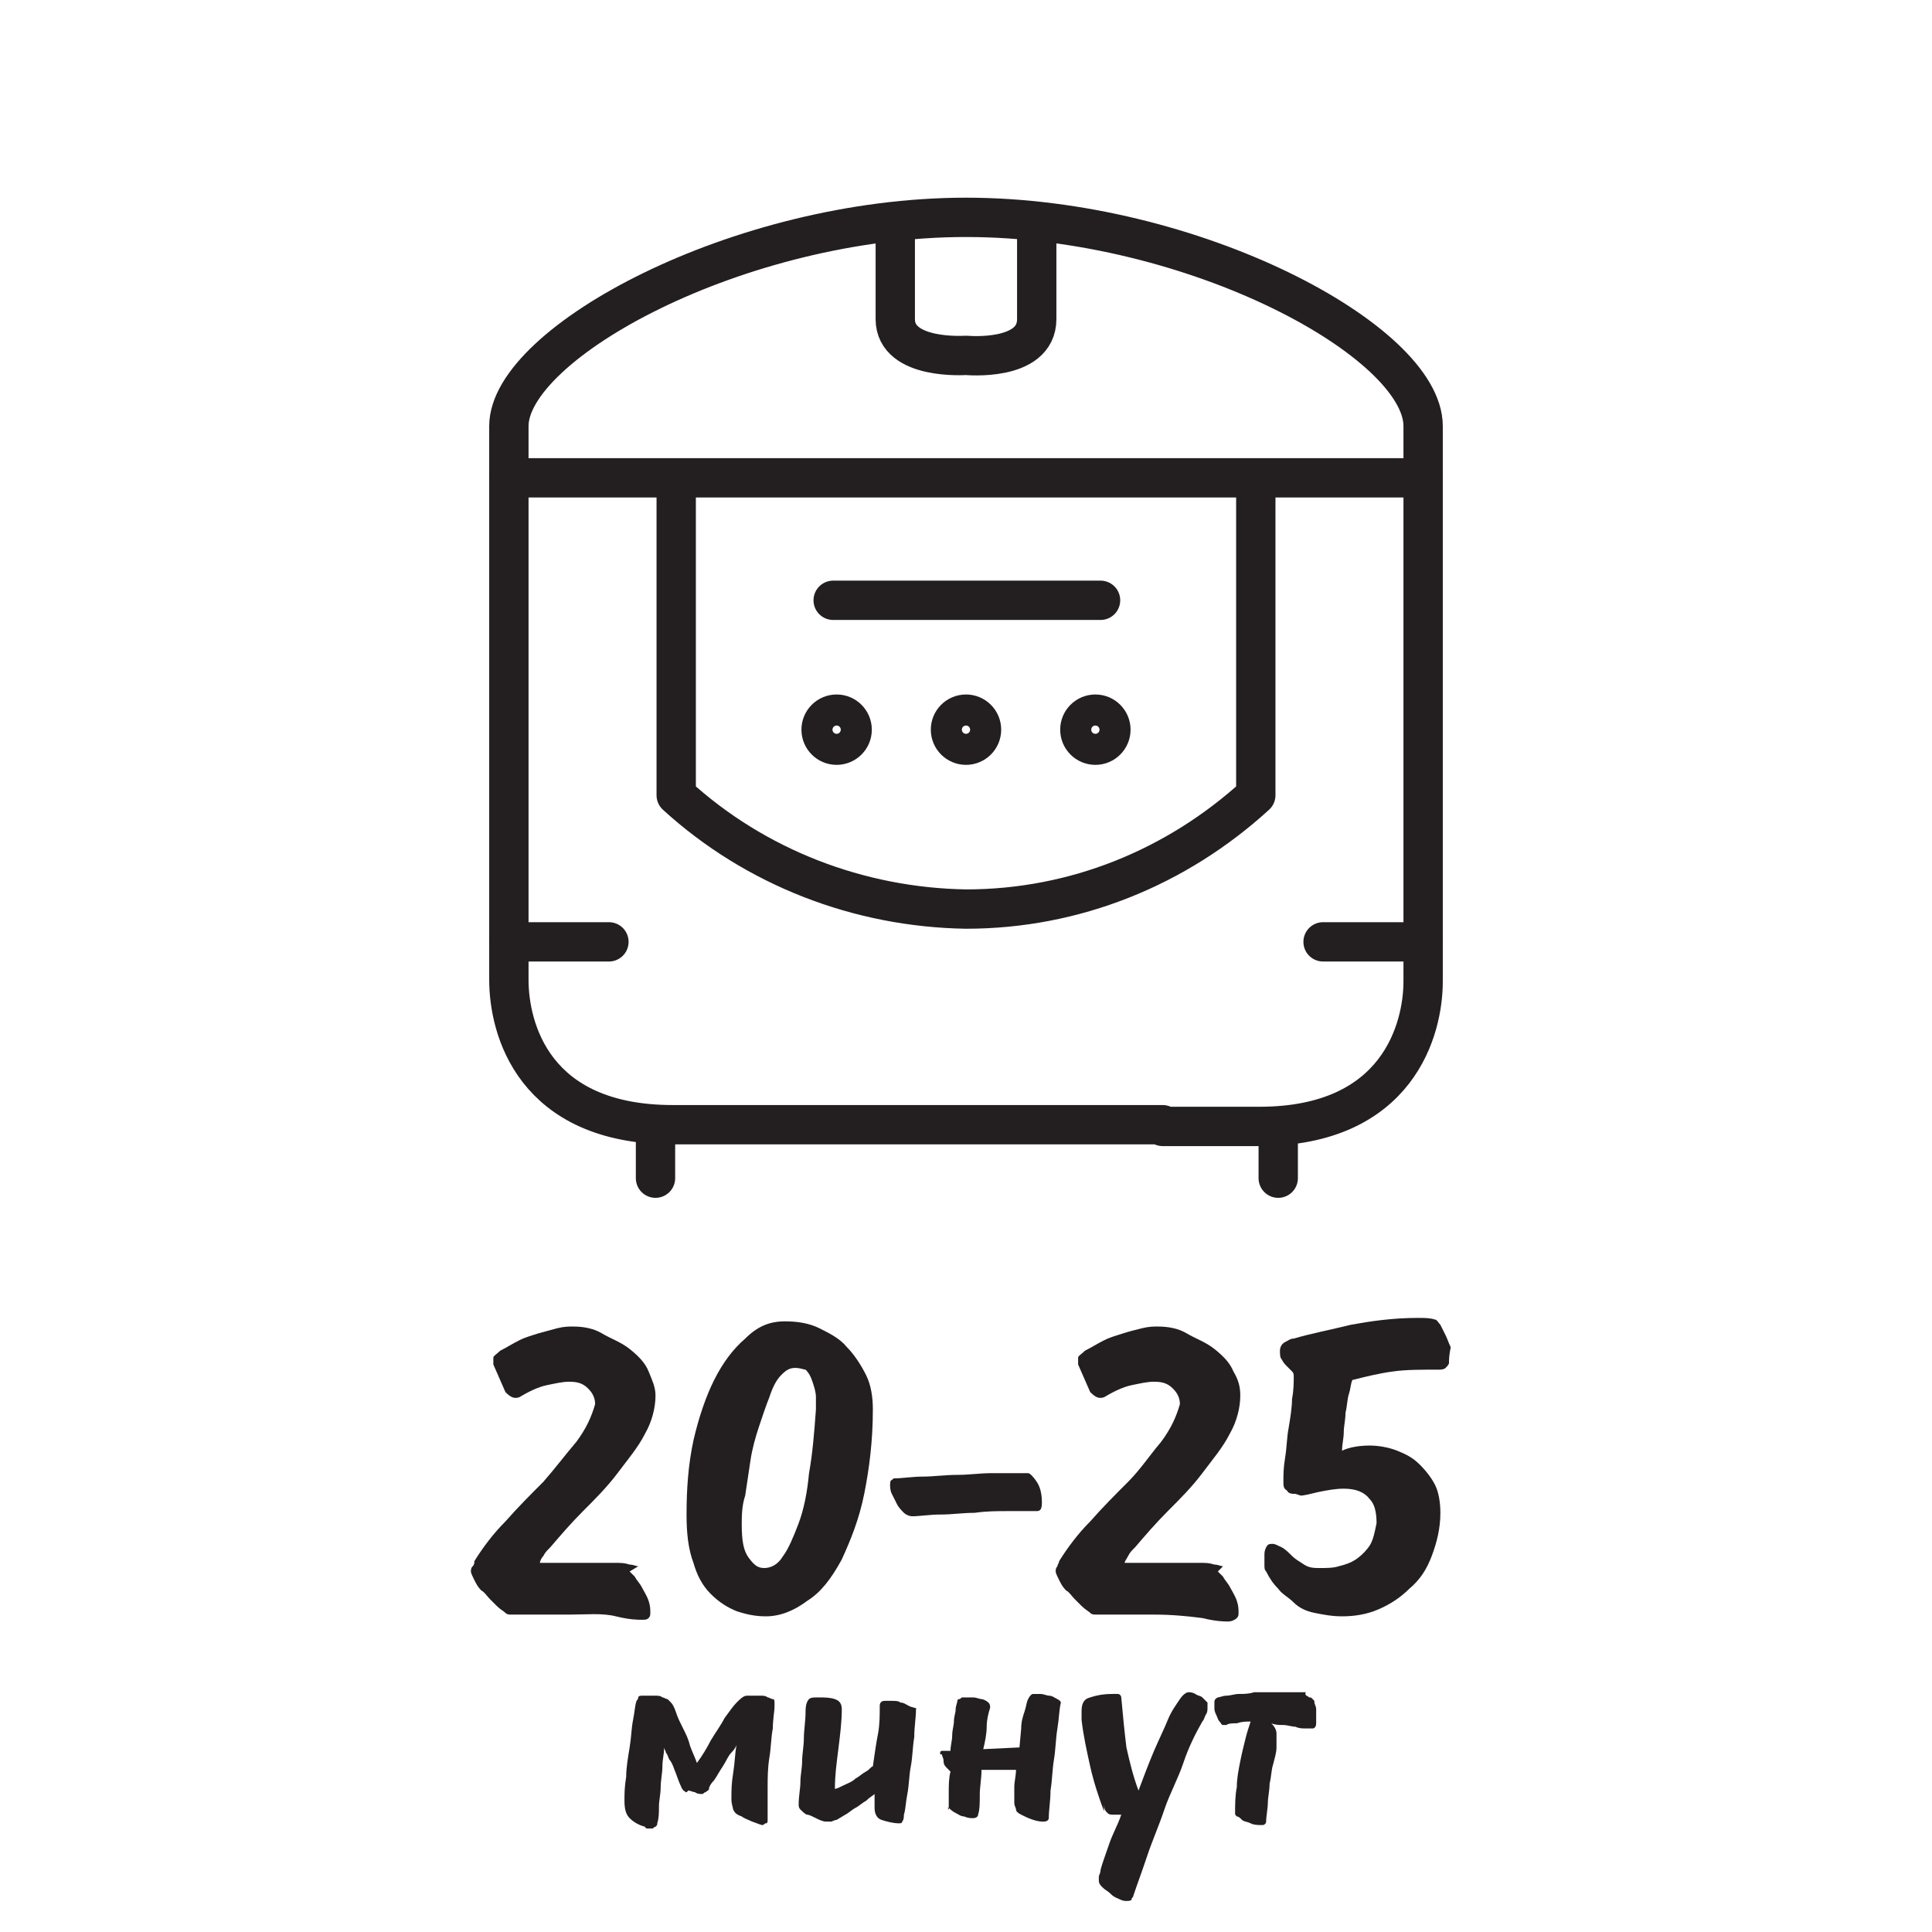 <?xml version="1.0" encoding="utf-8"?>
<!-- Generator: Adobe Illustrator 23.0.5, SVG Export Plug-In . SVG Version: 6.00 Build 0)  -->
<svg version="1.1" id="Слой_1" xmlns="http://www.w3.org/2000/svg" xmlns:xlink="http://www.w3.org/1999/xlink" x="0px" y="0px"
	 viewBox="0 0 112 112" style="enable-background:new 0 0 112 112;" xml:space="preserve">
<style type="text/css">
	.st0{enable-background:new    ;}
	.st1{fill:#231F20;}
	.st2{fill:none;stroke:#231F20;stroke-width:2.28;stroke-linecap:round;stroke-linejoin:round;}
</style>
<title>icons</title>
<g class="st0">
	<path class="st1" d="M36.5,91.1c0,0,0.1,0.1,0.3,0.3c0.1,0.2,0.3,0.4,0.4,0.6s0.3,0.5,0.4,0.8c0.1,0.3,0.1,0.5,0.1,0.7
		c0,0.1,0,0.2-0.1,0.3c-0.1,0.1-0.2,0.1-0.4,0.1c-0.2,0-0.7,0-1.5-0.2S34,93.6,33,93.6c-0.3,0-0.6,0-0.9,0s-0.5,0-0.7,0
		c-0.2,0-0.4,0-0.7,0s-0.6,0-1,0c-0.2,0-0.3,0-0.4-0.1c-0.1-0.1-0.3-0.2-0.5-0.4c-0.1-0.1-0.2-0.2-0.4-0.4c-0.2-0.2-0.3-0.4-0.5-0.5
		c-0.2-0.2-0.3-0.4-0.4-0.6c-0.1-0.2-0.2-0.4-0.2-0.5c0-0.1,0-0.2,0.1-0.3s0.1-0.2,0.1-0.3c0.5-0.8,1.1-1.6,1.8-2.3
		c0.7-0.8,1.5-1.6,2.2-2.3c0.7-0.8,1.3-1.6,1.9-2.3c0.6-0.8,0.9-1.5,1.1-2.2c0-0.3-0.1-0.6-0.4-0.9c-0.3-0.3-0.6-0.4-1.1-0.4
		c-0.4,0-0.8,0.1-1.3,0.2c-0.5,0.1-1.1,0.4-1.6,0.7c-0.3,0.1-0.5,0-0.8-0.3l-0.7-1.6c0-0.2,0-0.3,0-0.4c0-0.1,0.2-0.2,0.4-0.4
		c0.4-0.2,0.7-0.4,1.1-0.6c0.4-0.2,0.8-0.3,1.1-0.4c0.4-0.1,0.7-0.2,1.1-0.3s0.7-0.1,0.9-0.1c0.6,0,1.2,0.1,1.7,0.4s1.1,0.5,1.6,0.9
		s0.9,0.8,1.1,1.3s0.4,0.9,0.4,1.4c0,0.7-0.2,1.5-0.6,2.2c-0.4,0.8-1,1.5-1.6,2.3c-0.6,0.8-1.3,1.5-2,2.2s-1.3,1.4-1.9,2.1
		c-0.2,0.2-0.3,0.3-0.4,0.5c-0.1,0.1-0.2,0.3-0.2,0.4h1.1c0.7,0,1.4,0,1.9,0s0.9,0,1.3,0s0.6,0,0.9,0.1c0.2,0,0.4,0.1,0.5,0.1
		L36.5,91.1z"/>
	<path class="st1" d="M45.5,76.6c0.7,0,1.4,0.1,2,0.4c0.6,0.3,1.2,0.6,1.6,1.1c0.4,0.4,0.8,1,1.1,1.6c0.3,0.6,0.4,1.3,0.4,2
		c0,1.8-0.2,3.4-0.5,4.9c-0.3,1.5-0.8,2.7-1.3,3.8c-0.6,1.1-1.2,1.9-2,2.4c-0.8,0.6-1.6,0.9-2.4,0.9c-0.6,0-1.1-0.1-1.7-0.3
		c-0.5-0.2-1-0.5-1.5-1s-0.8-1.1-1-1.8c-0.3-0.8-0.4-1.7-0.4-2.8c0-1.5,0.1-2.9,0.4-4.3c0.3-1.3,0.7-2.5,1.2-3.5
		c0.5-1,1.1-1.8,1.8-2.4C43.9,76.9,44.6,76.6,45.5,76.6L45.5,76.6z M46.1,79.3c-0.3,0-0.5,0.1-0.8,0.4C45,80,44.8,80.4,44.6,81
		c-0.2,0.5-0.4,1.1-0.6,1.7c-0.2,0.6-0.4,1.3-0.5,2c-0.1,0.7-0.2,1.3-0.3,2C43,87.3,43,87.9,43,88.4c0,0.9,0.1,1.5,0.4,1.9
		s0.5,0.6,0.9,0.6c0.4,0,0.8-0.2,1.1-0.7c0.3-0.4,0.6-1.1,0.9-1.9c0.3-0.8,0.5-1.8,0.6-2.9c0.2-1.1,0.3-2.3,0.4-3.7
		c0-0.2,0-0.4,0-0.7c0-0.3-0.1-0.6-0.2-0.9c-0.1-0.3-0.2-0.5-0.4-0.7C46.6,79.4,46.4,79.3,46.1,79.3L46.1,79.3z"/>
	<path class="st1" d="M60.1,87.6c-0.4,0-1,0-1.6,0c-0.7,0-1.3,0-2,0.1c-0.7,0-1.3,0.1-2,0.1c-0.6,0-1.2,0.1-1.6,0.1
		c-0.2,0-0.4-0.1-0.5-0.2s-0.3-0.3-0.4-0.5s-0.2-0.4-0.3-0.6s-0.1-0.4-0.1-0.5c0-0.1,0-0.3,0.1-0.3c0.1-0.1,0.1-0.1,0.2-0.1
		c0.4,0,1-0.1,1.6-0.1c0.6,0,1.3-0.1,2-0.1s1.3-0.1,2-0.1c0.7,0,1.2,0,1.7,0h0.4h0c0.1,0,0.3,0.2,0.5,0.5c0.2,0.3,0.3,0.7,0.3,1.2
		C60.4,87.5,60.3,87.6,60.1,87.6L60.1,87.6z"/>
	<path class="st1" d="M70.6,91.1c0,0,0.1,0.1,0.3,0.3c0.1,0.2,0.3,0.4,0.4,0.6s0.3,0.5,0.4,0.8c0.1,0.3,0.1,0.5,0.1,0.7
		c0,0.1,0,0.2-0.1,0.3S71.4,94,71.2,94c-0.2,0-0.7,0-1.5-0.2c-0.8-0.1-1.7-0.2-2.8-0.2c-0.3,0-0.6,0-0.9,0s-0.5,0-0.7,0
		c-0.2,0-0.4,0-0.7,0c-0.3,0-0.6,0-1,0c-0.2,0-0.3,0-0.4-0.1c-0.1-0.1-0.3-0.2-0.5-0.4c-0.1-0.1-0.2-0.2-0.4-0.4
		c-0.2-0.2-0.3-0.4-0.5-0.5c-0.2-0.2-0.3-0.4-0.4-0.6c-0.1-0.2-0.2-0.4-0.2-0.5c0-0.1,0-0.2,0.1-0.3c0-0.1,0.1-0.2,0.1-0.3
		c0.5-0.8,1.1-1.6,1.8-2.3c0.7-0.8,1.5-1.6,2.2-2.3s1.3-1.6,1.9-2.3c0.6-0.8,0.9-1.5,1.1-2.2c0-0.3-0.1-0.6-0.4-0.9
		c-0.3-0.3-0.6-0.4-1.1-0.4c-0.4,0-0.8,0.1-1.3,0.2c-0.5,0.1-1.1,0.4-1.6,0.7c-0.3,0.1-0.5,0-0.8-0.3l-0.7-1.6c0-0.2,0-0.3,0-0.4
		c0-0.1,0.2-0.2,0.4-0.4c0.4-0.2,0.7-0.4,1.1-0.6c0.4-0.2,0.8-0.3,1.1-0.4s0.7-0.2,1.1-0.3s0.7-0.1,0.9-0.1c0.6,0,1.2,0.1,1.7,0.4
		s1.1,0.5,1.6,0.9s0.9,0.8,1.1,1.3c0.3,0.5,0.4,0.9,0.4,1.4c0,0.7-0.2,1.5-0.6,2.2c-0.4,0.8-1,1.5-1.6,2.3c-0.6,0.8-1.3,1.5-2,2.2
		s-1.3,1.4-1.9,2.1c-0.2,0.2-0.3,0.3-0.4,0.5s-0.2,0.3-0.2,0.4h1.1c0.7,0,1.4,0,1.9,0c0.5,0,0.9,0,1.3,0s0.6,0,0.9,0.1
		c0.2,0,0.4,0.1,0.5,0.1L70.6,91.1z"/>
	<path class="st1" d="M75.1,86.6c-0.2,0-0.4,0-0.5-0.2c-0.2-0.1-0.2-0.3-0.2-0.5c0-0.4,0-0.8,0.1-1.4c0.1-0.6,0.1-1.2,0.2-1.7
		c0.1-0.6,0.2-1.2,0.2-1.7c0.1-0.5,0.1-1,0.1-1.3c0-0.1,0-0.2-0.1-0.3c-0.1-0.1-0.2-0.2-0.3-0.3s-0.2-0.2-0.3-0.4
		c-0.1-0.1-0.1-0.3-0.1-0.5c0-0.2,0.1-0.4,0.3-0.5c0.2-0.1,0.3-0.2,0.5-0.2c1-0.3,2.1-0.5,3.3-0.8c1.1-0.2,2.4-0.4,3.9-0.4
		c0.4,0,0.7,0,1,0.1c0.1,0,0.2,0.2,0.3,0.3c0.1,0.2,0.2,0.4,0.3,0.6s0.2,0.5,0.3,0.7C84,78.6,84,78.8,84,79c0,0.1-0.1,0.2-0.2,0.3
		c-0.1,0.1-0.3,0.1-0.4,0.1c-1,0-1.9,0-2.6,0.1c-0.8,0.1-1.6,0.3-2.4,0.5c-0.1,0.2-0.1,0.5-0.2,0.8c-0.1,0.3-0.1,0.7-0.2,1.1
		c0,0.4-0.1,0.8-0.1,1.1c0,0.4-0.1,0.7-0.1,1.1c0.4-0.2,1-0.3,1.6-0.3c0.5,0,1.1,0.1,1.6,0.3c0.5,0.2,0.9,0.4,1.3,0.8
		s0.7,0.8,0.9,1.2s0.3,1,0.3,1.6c0,0.9-0.2,1.7-0.5,2.5c-0.3,0.8-0.7,1.4-1.3,1.9c-0.5,0.5-1.1,0.9-1.8,1.2
		c-0.7,0.3-1.4,0.4-2.1,0.4c-0.6,0-1.1-0.1-1.6-0.2c-0.5-0.1-0.9-0.3-1.2-0.6s-0.7-0.5-0.9-0.8c-0.3-0.3-0.5-0.6-0.7-1
		c-0.1-0.1-0.1-0.2-0.1-0.4c0-0.2,0-0.3,0-0.5s0-0.3,0.1-0.5s0.2-0.2,0.4-0.2c0.1,0,0.3,0.1,0.5,0.2c0.2,0.1,0.4,0.3,0.6,0.5
		c0.2,0.2,0.4,0.3,0.7,0.5s0.6,0.2,0.9,0.2c0.4,0,0.8,0,1.1-0.1c0.4-0.1,0.7-0.2,1-0.4c0.3-0.2,0.6-0.5,0.8-0.8
		c0.2-0.3,0.3-0.8,0.4-1.3c0-0.6-0.1-1.1-0.4-1.4c-0.3-0.4-0.8-0.6-1.5-0.6c-0.5,0-1,0.1-1.5,0.2c-0.4,0.1-0.8,0.2-1,0.2L75.1,86.6z
		"/>
</g>
<g class="st0">
	<path class="st1" d="M39.8,103.9c-0.1,0-0.1-0.1-0.2-0.1c0-0.1-0.1-0.1-0.1-0.2c-0.2-0.4-0.3-0.8-0.4-1c-0.1-0.3-0.2-0.5-0.3-0.6
		c-0.1-0.2-0.1-0.3-0.2-0.4c0-0.1-0.1-0.2-0.1-0.3c0,0.4-0.1,0.7-0.1,1.1c0,0.4-0.1,0.8-0.1,1.2c0,0.4-0.1,0.8-0.1,1.1
		c0,0.4,0,0.7-0.1,1c0,0.1,0,0.1-0.1,0.2c-0.1,0-0.1,0.1-0.2,0.1c-0.1,0-0.1,0-0.2,0s-0.2,0-0.2-0.1c-0.4-0.1-0.7-0.3-0.9-0.5
		s-0.3-0.5-0.3-1c0-0.4,0-0.8,0.1-1.4c0-0.5,0.1-1.1,0.2-1.7c0.1-0.6,0.1-1.1,0.2-1.6c0.1-0.5,0.1-0.8,0.2-1.1c0,0,0.1-0.1,0.1-0.2
		s0.2-0.1,0.2-0.1c0.1,0,0.2,0,0.4,0c0.1,0,0.3,0,0.4,0s0.3,0,0.4,0.1c0.1,0,0.2,0.1,0.3,0.1l0.2,0.2c0.1,0.1,0.2,0.3,0.3,0.6
		s0.2,0.5,0.4,0.9s0.3,0.6,0.4,1c0.1,0.3,0.3,0.7,0.4,1c0.3-0.4,0.6-0.9,0.8-1.3c0.3-0.5,0.6-0.9,0.8-1.3c0.3-0.4,0.5-0.7,0.7-0.9
		s0.4-0.4,0.6-0.4h0.1l0.3,0c0.1,0,0.3,0,0.4,0c0.1,0,0.3,0,0.4,0.1c0.1,0,0.2,0.1,0.3,0.1s0.1,0.1,0.1,0.3v0.1
		c0,0.3-0.1,0.8-0.1,1.3c-0.1,0.5-0.1,1.1-0.2,1.7s-0.1,1.2-0.1,1.8c0,0.6,0,1.1,0,1.5v0.3c0,0.1,0,0.2-0.1,0.2s-0.1,0.1-0.2,0.1
		c-0.1,0-0.3-0.1-0.6-0.2c-0.2-0.1-0.5-0.2-0.6-0.3c-0.3-0.1-0.4-0.2-0.5-0.4c0-0.1-0.1-0.3-0.1-0.6c0-0.5,0-0.9,0.1-1.5
		s0.1-1.1,0.2-1.7c0,0.1-0.1,0.3-0.3,0.5c-0.2,0.2-0.3,0.5-0.5,0.8c-0.2,0.3-0.3,0.5-0.5,0.8c-0.2,0.2-0.3,0.4-0.3,0.5
		c0,0.1-0.1,0.1-0.2,0.2c-0.1,0-0.1,0.1-0.2,0.1c-0.1,0-0.3,0-0.4-0.1c-0.1,0-0.3-0.1-0.4-0.1L39.8,103.9z"/>
	<path class="st1" d="M53.1,99.1c0,0.5-0.1,1-0.1,1.6c-0.1,0.6-0.1,1.2-0.2,1.7s-0.1,1.1-0.2,1.6s-0.1,0.9-0.2,1.2
		c0,0.1,0,0.3-0.1,0.4c0,0.1-0.1,0.1-0.2,0.1c-0.3,0-0.7-0.1-1-0.2s-0.4-0.4-0.4-0.7c0,0,0-0.1,0-0.3s0-0.3,0-0.5
		c-0.1,0.1-0.3,0.2-0.5,0.4c-0.2,0.1-0.4,0.3-0.6,0.4c-0.2,0.1-0.4,0.3-0.6,0.4l-0.5,0.3c0,0-0.1,0-0.3,0.1c-0.1,0-0.2,0-0.3,0
		c-0.2,0-0.4-0.1-0.6-0.2s-0.4-0.2-0.5-0.2s-0.3-0.2-0.4-0.3c-0.1-0.1-0.1-0.2-0.1-0.3c0-0.5,0.1-0.9,0.1-1.3c0-0.4,0.1-0.8,0.1-1.2
		s0.1-0.9,0.1-1.3c0-0.5,0.1-1,0.1-1.6c0-0.4,0.1-0.6,0.2-0.7s0.3-0.1,0.5-0.1c0.4,0,0.7,0,1,0.1c0.3,0.1,0.4,0.3,0.4,0.6
		c0,0.7-0.1,1.5-0.2,2.3c-0.1,0.8-0.2,1.5-0.2,2.3c0.1,0,0.3-0.1,0.5-0.2c0.2-0.1,0.5-0.2,0.7-0.4c0.2-0.1,0.4-0.3,0.6-0.4
		s0.3-0.3,0.4-0.3c0.1-0.7,0.2-1.4,0.3-1.9c0.1-0.5,0.1-1.1,0.1-1.6c0-0.2,0.1-0.3,0.3-0.3c0.1,0,0.3,0,0.4,0c0.2,0,0.4,0,0.5,0.1
		c0.2,0,0.3,0.1,0.5,0.2S53.2,99,53.1,99.1L53.1,99.1z"/>
	<path class="st1" d="M54.5,101.7c0-0.1,0-0.2,0.1-0.2l0.5,0c0-0.3,0.1-0.6,0.1-0.9s0.1-0.6,0.1-0.8c0-0.3,0.1-0.5,0.1-0.7
		c0-0.2,0.1-0.4,0.1-0.5c0,0,0-0.1,0.1-0.1s0.1-0.1,0.2-0.1c0.2,0,0.4,0,0.6,0c0.2,0,0.4,0.1,0.5,0.1c0.1,0,0.3,0.1,0.4,0.2
		c0.1,0.1,0.1,0.2,0.1,0.3c-0.1,0.3-0.2,0.7-0.2,1.1s-0.1,0.9-0.2,1.3l2.1-0.1l0.1-1.1c0-0.4,0.1-0.7,0.2-1c0.1-0.3,0.1-0.5,0.2-0.7
		c0.1-0.2,0.2-0.3,0.3-0.3c0.1,0,0.2,0,0.4,0c0.2,0,0.4,0.1,0.5,0.1c0.2,0,0.3,0.1,0.5,0.2s0.2,0.2,0.2,0.2c0,0,0,0,0,0s0,0,0,0
		c-0.1,0.4-0.1,0.9-0.2,1.5s-0.1,1.2-0.2,1.8c-0.1,0.6-0.1,1.2-0.2,1.8c0,0.6-0.1,1.1-0.1,1.6c0,0.1-0.1,0.2-0.3,0.2
		c-0.1,0-0.3,0-0.6-0.1s-0.5-0.2-0.7-0.3c-0.2-0.1-0.3-0.2-0.3-0.3c0-0.1-0.1-0.2-0.1-0.4c0-0.2,0-0.5,0-0.9c0-0.3,0.1-0.7,0.1-1
		c-0.3,0-0.7,0-1,0s-0.7,0-1,0c0,0.5-0.1,1-0.1,1.4c0,0.5,0,0.9-0.1,1.2c0,0.1-0.1,0.2-0.3,0.2c-0.1,0-0.3,0-0.5-0.1
		c-0.2,0-0.3-0.1-0.5-0.2c-0.2-0.1-0.3-0.2-0.4-0.3S55,105,55,104.9c0-0.3,0-0.6,0-1s0-0.8,0.1-1.2c0,0,0,0-0.1-0.1
		c0,0-0.1-0.1-0.1-0.1c-0.1-0.1-0.2-0.2-0.2-0.4s-0.1-0.3-0.1-0.4L54.5,101.7z"/>
	<path class="st1" d="M64,105c-0.3-0.8-0.6-1.7-0.8-2.6c-0.2-0.9-0.4-1.8-0.5-2.7c0-0.1,0-0.3,0-0.5c0-0.4,0.1-0.7,0.5-0.8
		c0.3-0.1,0.7-0.2,1.3-0.2c0.1,0,0.2,0,0.3,0c0.1,0,0.2,0.1,0.2,0.2c0.1,1.1,0.2,2.1,0.3,2.9c0.2,0.9,0.4,1.7,0.7,2.5
		c0.3-0.8,0.6-1.6,0.9-2.3c0.3-0.7,0.6-1.3,0.8-1.8s0.5-0.9,0.7-1.2c0.2-0.3,0.4-0.4,0.5-0.4c0.1,0,0.2,0,0.4,0.1
		c0.1,0.1,0.3,0.1,0.4,0.2c0.1,0.1,0.2,0.2,0.3,0.3C70,98.8,70,98.9,70,99c0,0.1,0,0.3-0.1,0.4c-0.1,0.2-0.1,0.3-0.2,0.4
		c-0.4,0.7-0.8,1.5-1.1,2.4s-0.8,1.8-1.1,2.7s-0.7,1.8-1,2.7c-0.3,0.9-0.6,1.7-0.8,2.3c0,0.1-0.1,0.1-0.1,0.2s-0.2,0.1-0.3,0.1
		c-0.1,0-0.2,0-0.4-0.1c-0.2-0.1-0.3-0.1-0.5-0.3s-0.3-0.2-0.5-0.4s-0.2-0.3-0.2-0.4c0,0,0-0.1,0-0.2c0-0.1,0.1-0.2,0.1-0.4
		c0.1-0.4,0.3-0.9,0.5-1.5c0.2-0.6,0.5-1.1,0.7-1.7c0,0-0.1,0-0.2,0c-0.1,0-0.1,0-0.2,0c-0.2,0-0.3,0-0.4-0.1
		c-0.1-0.1-0.2-0.2-0.2-0.5L64,105z"/>
	<path class="st1" d="M75.9,98.4c0.1,0,0.1,0,0.2,0.1s0.1,0.1,0.1,0.2c0,0.1,0.1,0.2,0.1,0.4s0,0.4,0,0.8c0,0.2-0.1,0.3-0.2,0.3
		c-0.1,0-0.2,0-0.4,0c-0.2,0-0.4,0-0.6-0.1c-0.2,0-0.5-0.1-0.7-0.1s-0.5,0-0.7-0.1c0.2,0.2,0.3,0.4,0.3,0.6s0,0.5,0,0.8
		c0,0.3-0.1,0.6-0.2,1c-0.1,0.3-0.1,0.7-0.2,1.1c0,0.4-0.1,0.8-0.1,1.1s-0.1,0.8-0.1,1.1c0,0.1-0.1,0.2-0.2,0.2
		c-0.3,0-0.5,0-0.7-0.1c-0.2-0.1-0.4-0.1-0.5-0.2c-0.1-0.1-0.2-0.2-0.3-0.2c-0.1-0.1-0.1-0.1-0.1-0.2c0-0.5,0-1,0.1-1.5
		c0-0.5,0.1-1,0.2-1.5c0.1-0.5,0.2-0.9,0.3-1.3c0.1-0.4,0.2-0.7,0.3-1c-0.3,0-0.5,0-0.8,0.1c-0.2,0-0.5,0-0.6,0.1c0,0-0.1,0-0.1,0
		h-0.1c-0.1,0-0.1-0.1-0.2-0.2s-0.1-0.2-0.2-0.4s-0.1-0.3-0.1-0.4c0-0.1,0-0.2,0-0.3c0-0.1,0-0.2,0.2-0.3c0.1,0,0.3-0.1,0.5-0.1
		s0.5-0.1,0.7-0.1c0.3,0,0.6,0,0.9-0.1c0.3,0,0.6,0,0.9,0c0.2,0,0.4,0,0.6,0c0.2,0,0.5,0,0.8,0s0.5,0,0.7,0
		C75.6,98.3,75.8,98.3,75.9,98.4L75.9,98.4z"/>
</g>
<path class="st2" d="M60.1,13.1v5.4c0,2.5-4.1,2.1-4.1,2.1s-4.1,0.3-4.1-2.1v-5.4"/>
<path class="st2" d="M67.4,65.3H73c8.1,0,9.5-5.7,9.5-8.4V24.7c0-4.9-13.3-12.1-26.5-12.1s-26.5,7.3-26.5,12.1v32.1
	c0,2.8,1.4,8.4,9.5,8.4H67.4z"/>
<line class="st2" x1="29.5" y1="27.7" x2="82.5" y2="27.7"/>
<path class="st2" d="M72.8,28.1v18c-4.6,4.2-10.5,6.6-16.8,6.6l0,0c-6.2-0.1-12.2-2.4-16.8-6.6v-18"/>
<line class="st2" x1="29.5" y1="54.6" x2="35.3" y2="54.6"/>
<line class="st2" x1="76.7" y1="54.6" x2="82.5" y2="54.6"/>
<line class="st2" x1="38" y1="65.3" x2="38" y2="68.3"/>
<line class="st2" x1="74.1" y1="65.3" x2="74.1" y2="68.3"/>
<line class="st2" x1="48.3" y1="34.8" x2="63.8" y2="34.8"/>
<circle class="st2" cx="48.5" cy="42.3" r="0.9"/>
<circle class="st2" cx="56" cy="42.3" r="0.9"/>
<circle class="st2" cx="63.5" cy="42.3" r="0.9"/>
</svg>

